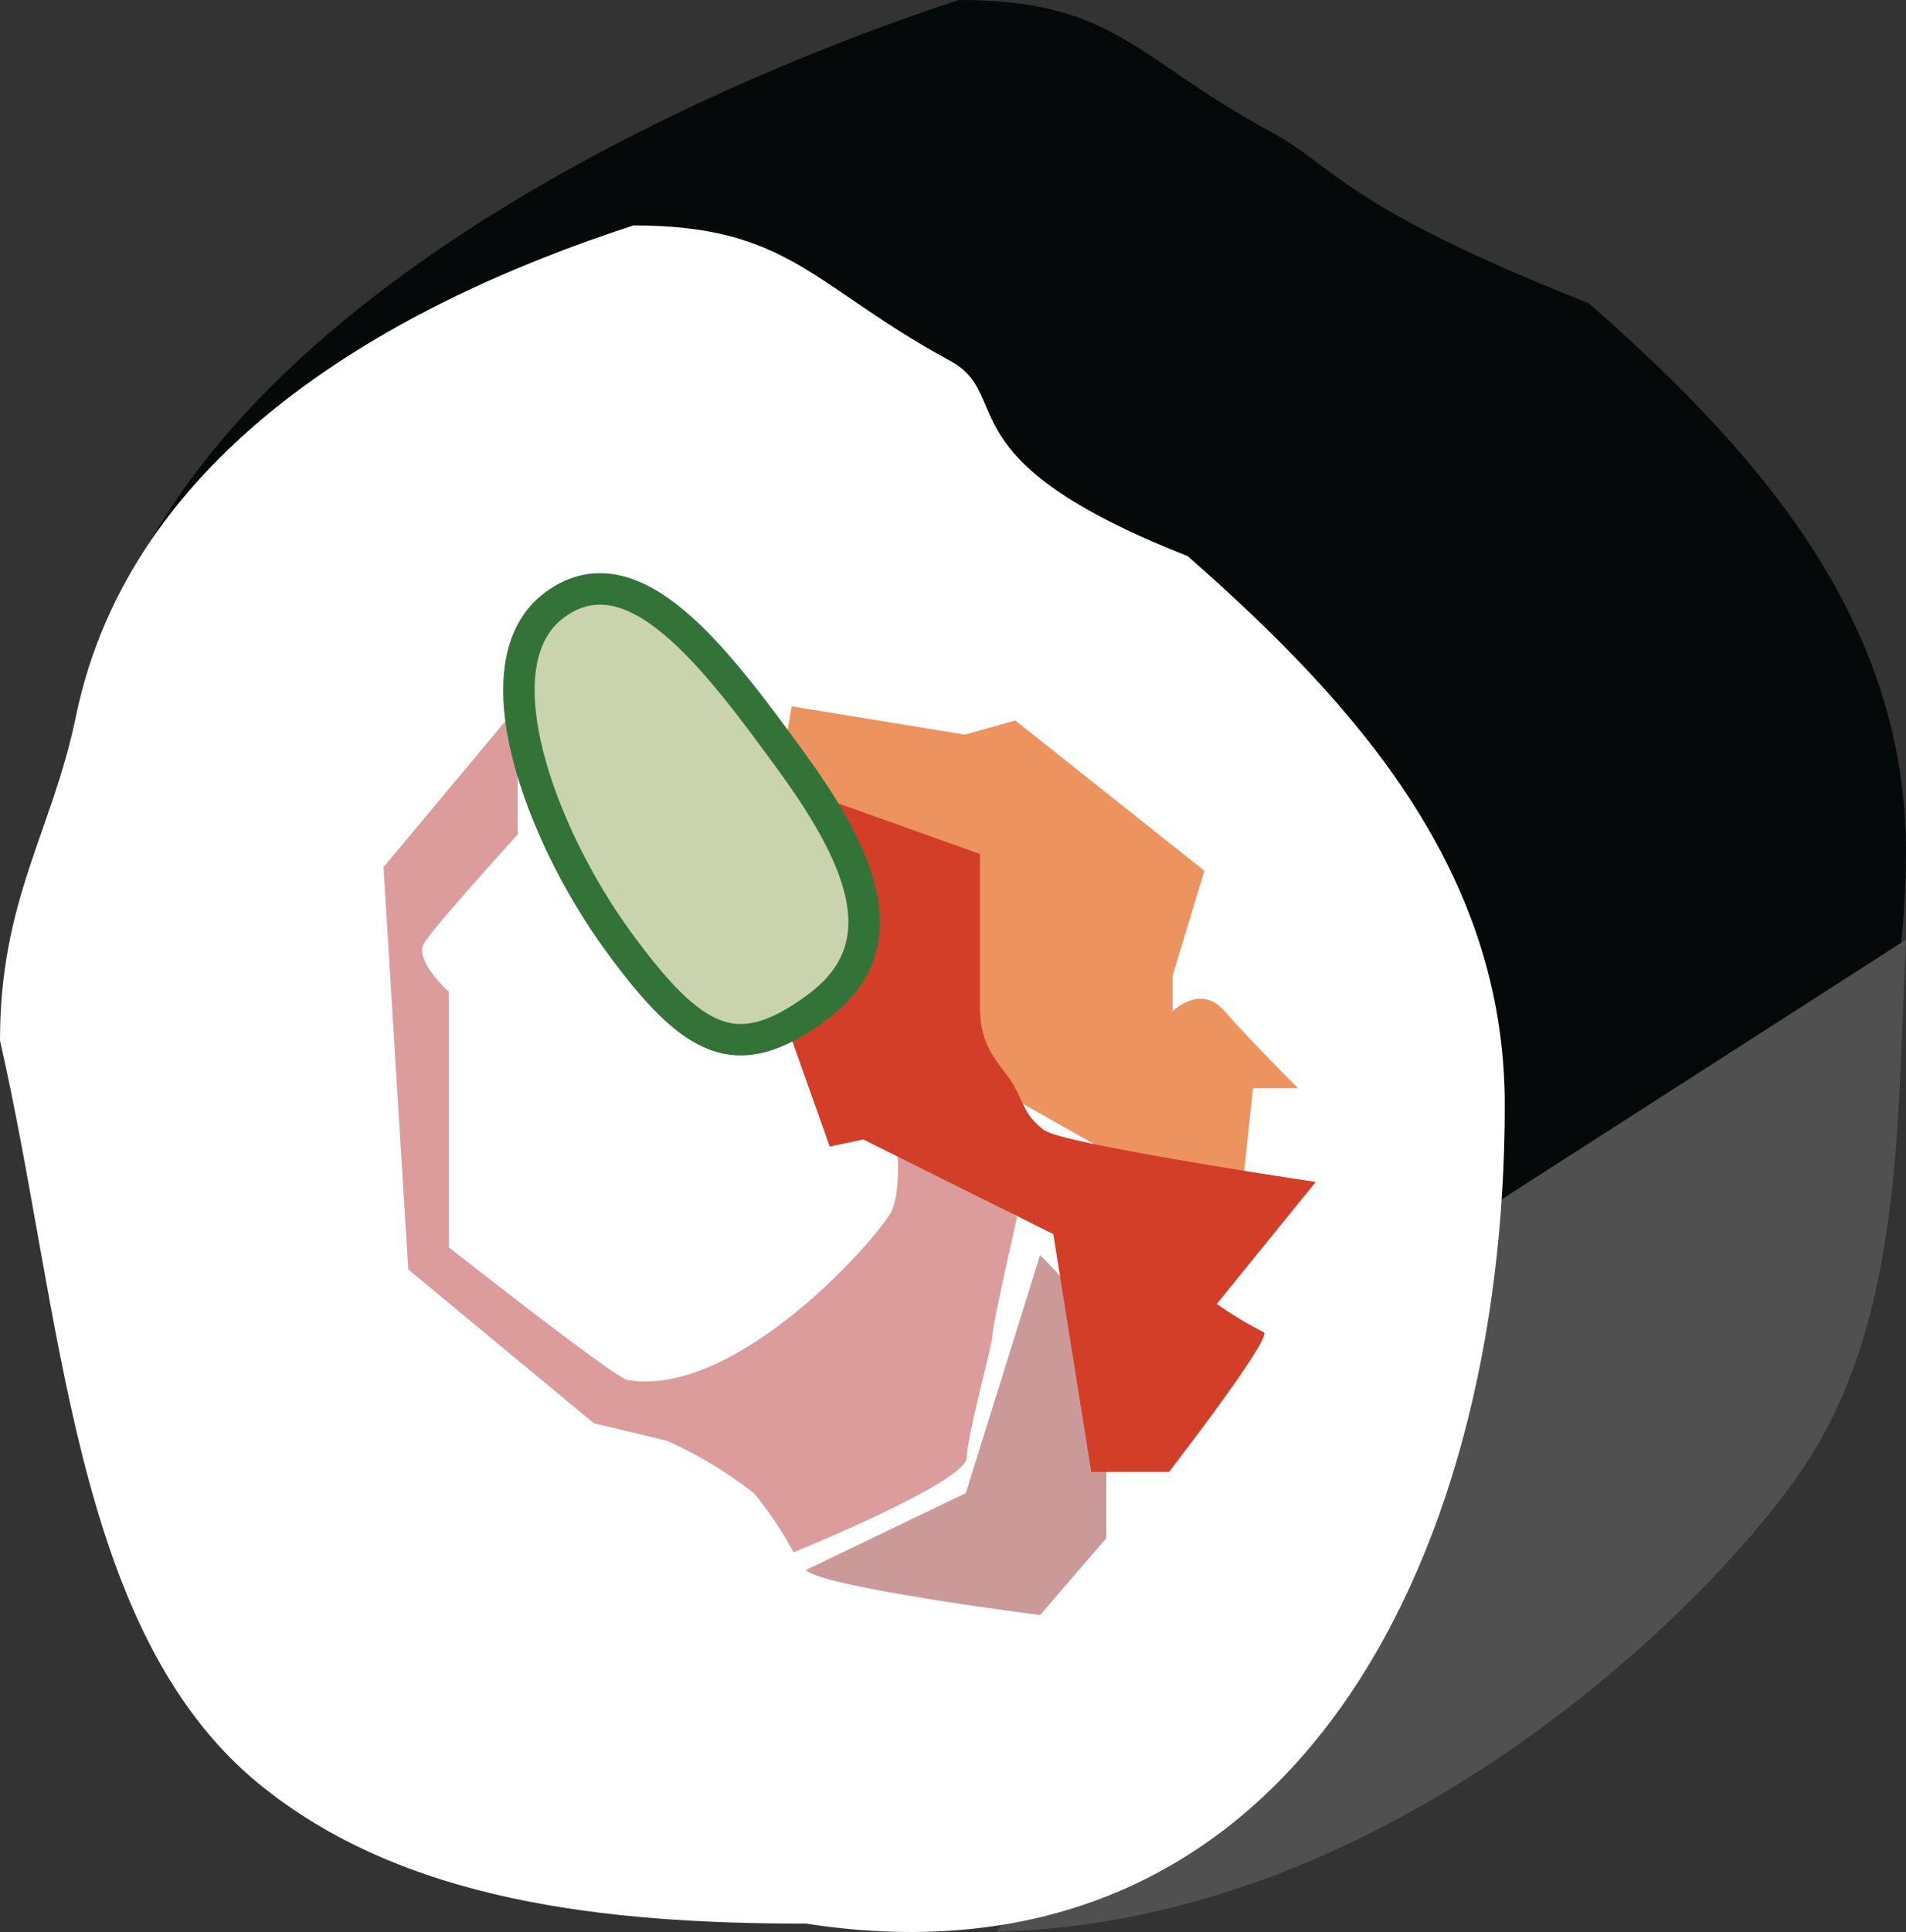 <svg xmlns="http://www.w3.org/2000/svg" viewBox="1854.629 532.139 138.443 140.27">
  <rect x="1854.629" y="532.139" width="138.443" height="140.27" fill="#333333" stroke="none"/>
  <defs>
    <style>
      .cls-1 {
        fill: #dfa16e;
      }

      .cls-2 {
        fill: #050909;
      }

      .cls-3 {
        fill: #4f504f;
      }

      .cls-4 {
        fill: #fff;
      }

      .cls-5 {
        fill: #db9c9b;
      }

      .cls-6 {
        fill: #cb9998;
      }

      .cls-7 {
        fill: none;
        stroke: #ec178d;
        stroke-width: 0.285px;
      }

      .cls-10, .cls-7 {
        stroke-miterlimit: 10;
      }

      .cls-8 {
        fill: #ec9360;
      }

      .cls-9 {
        fill: #d23e27;
      }

      .cls-10 {
        fill: #c9d4ae;
        stroke: #337338;
        stroke-width: 2.284px;
      }
    </style>
  </defs>
  <g id="Group_492" data-name="Group 492" transform="translate(1854.629 532.139)">
    <path id="Path_1079" data-name="Path 1079" class="cls-1" d="M78.682,57.084,67.77,55.8,62.7,63.887,72.648,68.7Z" transform="translate(-22.457 -19.986)"/>
    <g id="Group_491" data-name="Group 491" transform="translate(0)">
      <path id="Path_1080" data-name="Path 1080" class="cls-2" d="M139.445,61.872c0,13.478-5.006,30.423-7.06,44.094-13.222,8.665-31.129,29.652-53.272,33.632-14.634,0-45.7-2.888-56.16-11.553-13.478-11.1-15.532-29.973-20.153-50,0-10.205,5.135-32.284,9.627-39.6C24.3,18.677,53.055,5.776,70.641,0,82,0,83.35,4.172,93.3,9.563c4.75,2.567,5.2,5.391,23.106,12.451C128.919,32.99,139.445,45.121,139.445,61.872Z" transform="translate(-1.003)"/>
      <path id="Path_1081" data-name="Path 1081" class="cls-3" d="M112.8,178.313c29.139-.642,52.823-24.582,58.984-34.274,6.868-10.783,6.418-24.9,7.06-37.74l-29.4,18.87C149.448,125.106,128.974,153.41,112.8,178.313Z" transform="translate(-40.402 -38.074)"/>
      <path id="Path_1082" data-name="Path 1082" class="cls-4" d="M109.3,89.362c0,33.5-15.917,64.825-50.769,59.433-14.634,0-29.332-1.6-39.793-10.205C5.263,127.487,4.557,104.7,0,84.677,0,74.407,3.787,69.529,5.52,61.122,9.5,41.867,28.433,31.212,46.019,25.5c11.36,0,13.029,4.429,22.977,9.82,4.75,2.567-.706,7.124,17.265,14.184C98.777,60.48,109.3,72.546,109.3,89.362Z" transform="translate(0 -9.133)"/>
      <path id="Path_1083" data-name="Path 1083" class="cls-5" d="M61.114,128.807c-.9-.128-12.965-9.627-12.965-9.627V100.631s-2.567-2.311-1.8-3.53c.77-1.284,6.8-7.895,6.8-7.895V79.9L43.4,91.581l1.8,29.2,13.478,11.168s4.3,1.027,5.327,1.284a30.3,30.3,0,0,1,6.29,3.787,25.712,25.712,0,0,1,2.888,4.3s12.516-5.07,12.58-6.868,1.861-8.151,1.861-8.857c0-.77,1.8-8.6,1.8-8.6l-9.114-8.344s1.027,5.584,0,7.895C79.15,118.731,68.945,130.155,61.114,128.807Z" transform="translate(-15.545 -28.618)"/>
      <path id="Path_1084" data-name="Path 1084" class="cls-6" d="M91.2,164.849l11.617-5.584L108.208,142s3.53,3.273,3.53,5.07,1.284,6.354,1.284,8.344v7.124l-4.814,5.584S92.227,166.069,91.2,164.849Z" transform="translate(-32.665 -50.86)"/>
      <path id="Path_1085" data-name="Path 1085" class="cls-7" d="M89.6,175.6" transform="translate(-32.092 -62.895)"/>
      <path id="Path_1086" data-name="Path 1086" class="cls-8" d="M88.919,79.9l12.58,2.054,3.658-1.027,13.735,10.911-2.311,7.638v2.567s2.054-2.054,3.787,0c1.8,2.054,5.327,5.584,5.327,5.584h-3.273l-.642,6.033-3.658,2.118L97.584,104.161l1.284-11.489L87.7,86.832Z" transform="translate(-31.412 -28.618)"/>
      <path id="Path_1087" data-name="Path 1087" class="cls-9" d="M117.006,138.742s7.638-9.884,6.868-10.141a28.893,28.893,0,0,1-3.4-2.054l7.188-8.857s-18.549-2.76-19.768-3.787c-1.284-1.027-1.284-1.54-2.054-3.017-.77-1.54-2.567-2.567-2.567-5.841V93.878L89.6,89s8.6,11.553,0,18.356l2.76,7.766,2.439-.513,13.8,6.868,2.76,17.265h5.648Z" transform="translate(-32.092 -31.877)"/>
      <path id="Path_1088" data-name="Path 1088" class="cls-10" d="M78.541,79.186c5.52,7.574,7.574,13.607,1.8,17.843s-8.921,2.7-14.441-4.878S55.564,72,61.34,67.762C67.052,63.59,73.021,71.613,78.541,79.186Z" transform="translate(-21.033 -23.86)"/>
    </g>
  </g>
</svg>
